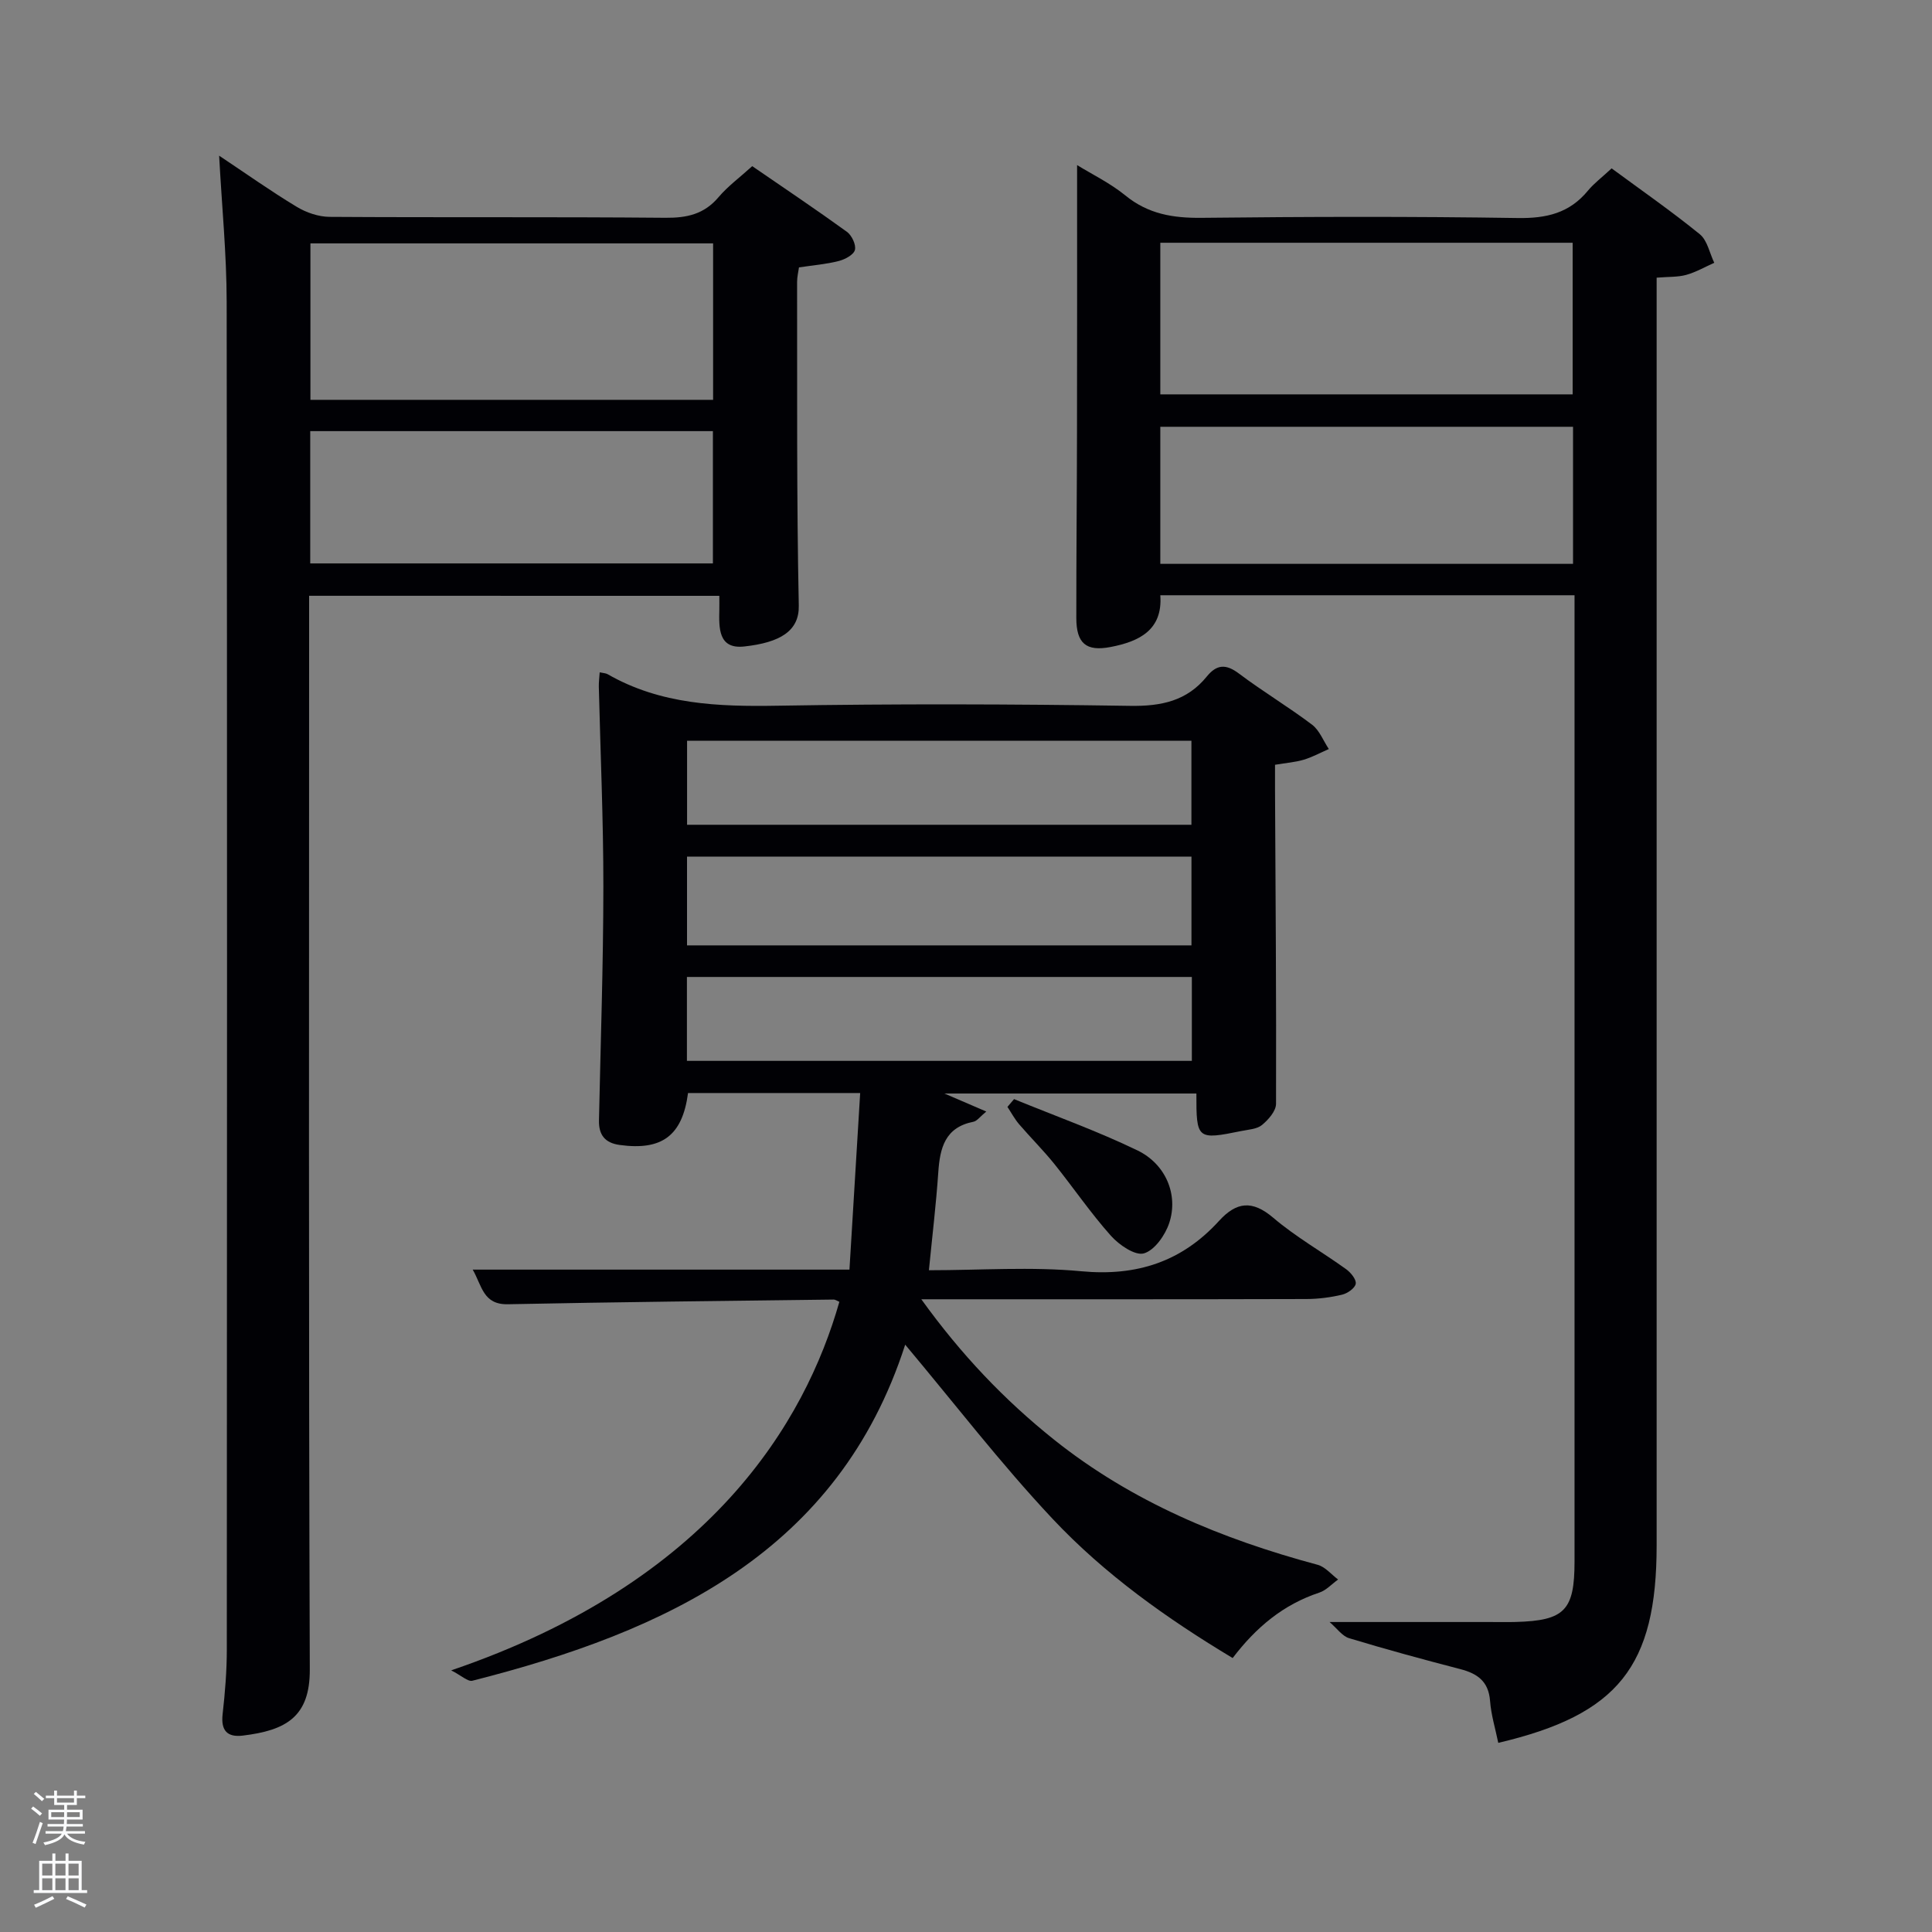 <svg enable-background="new 0 0 400 400" viewBox="0 0 400 400" xmlns="http://www.w3.org/2000/svg"><rect x="0" y="0" width="400" height="400" fill="#808080" stroke="none"/><path d="m6.44 374.46.42-.45c.65.47 1.27.95 1.85 1.44l-.45.49c-.65-.56-1.25-1.06-1.82-1.48m.93 7.33-.63-.26c.55-1.36 1.05-2.8 1.52-4.33.19.1.38.19.59.27-.46 1.29-.95 2.73-1.48 4.32m-.38-10.38.44-.42c.43.34 1.01.82 1.74 1.44l-.49.49c-.53-.51-1.09-1.01-1.69-1.51m2.5.35h1.72v-1.04h.59v1.04h3.52v-1.04h.59v1.04h1.75v.53h-1.75v1.42h-2.03v.97h3.22v2.03h-3.24c0 .35-.01.66-.03.93h3.32v.53h-3.37c-.03.27-.08.58-.15.94h3.96v.53h-3.71c.67.92 1.93 1.48 3.79 1.68-.13.24-.23.44-.29.59-2.13-.38-3.48-1.08-4.04-2.12-.43.97-1.77 1.72-4.03 2.23-.09-.19-.2-.37-.33-.55 2.1-.42 3.37-1.03 3.81-1.83h-3.36v-.53h3.58c.08-.29.13-.61.16-.94h-3.33v-.53h3.39c.02-.27.04-.58.04-.93h-3.23v-2.03h3.25v-.97h-2.07v-1.42h-1.73zm1.12 3.44v1h2.65c.01-.3.02-.44.02-.4v-.25-.35zm1.19-2h3.52v-.91h-3.52zm4.71 2h-2.63v.59c0 .15-.01.28-.01.4h2.64z" fill="#fafbfc"/><path d="m13.56 383.74h.63v1.52h2.72v6.07h1.13v.6h-11.06v-.6h1.13v-6.07h2.73v-1.52h.63v1.52h2.1v-1.52zm-2.69 8.83.38.56c-1.24.63-2.53 1.25-3.85 1.85-.1-.21-.21-.42-.34-.63 1.36-.55 2.63-1.15 3.81-1.78m-2.13-4.27h2.1v-2.45h-2.1zm0 3.04h2.1v-2.46h-2.1zm2.72-3.04h2.1v-2.45h-2.1zm0 3.04h2.1v-2.46h-2.1zm6.07 3.6c-1.41-.71-2.7-1.3-3.86-1.78l.35-.56c1.45.62 2.75 1.19 3.88 1.72zm-1.25-9.09h-2.1v2.45h2.1zm-2.09 5.49h2.1v-2.46h-2.1z" fill="#fafbfc"/><g fill="#010105"><path d="m93.41 345.83c53.77-18.3 73.29-51.44 80.37-76.3-.39-.16-.8-.47-1.21-.47-22.47.28-44.94.51-67.41.97-5.15.11-5.36-3.81-7.29-7.17h78c.74-12.18 1.47-24.19 2.22-36.56-12.54 0-24.1 0-35.64 0-1.17 8.84-5.4 11.96-14.17 10.75-3.04-.42-4.33-2.09-4.27-5.06.34-16.13.9-32.27.91-48.4.01-13.81-.61-27.61-.94-41.42-.02-.95.11-1.9.18-2.97.72.16 1.25.16 1.65.39 10.98 6.3 22.91 6.73 35.21 6.52 24.32-.41 48.66-.34 72.98.03 6.44.1 11.74-1.01 15.85-6.07 2.07-2.55 3.98-2.64 6.67-.61 4.91 3.7 10.22 6.87 15.13 10.58 1.54 1.17 2.33 3.33 3.47 5.04-1.72.75-3.4 1.67-5.19 2.21-1.73.52-3.58.65-5.95 1.05 0 1.64-.01 3.44 0 5.23.11 21.66.28 43.31.21 64.97-.01 1.5-1.59 3.29-2.91 4.38-1.04.86-2.79.94-4.25 1.24-9.2 1.87-9.35 1.74-9.33-7.76-17.39 0-34.79 0-52.17 0 2.64 1.13 5.36 2.31 8.67 3.73-1.27 1.04-1.9 1.96-2.67 2.12-5.89 1.16-6.93 5.43-7.27 10.5-.45 6.58-1.24 13.13-1.94 20.24 10.67 0 21.2-.77 31.56.21 11.51 1.08 20.83-2 28.5-10.42 3.62-3.97 6.88-4.36 11.24-.65 4.66 3.97 10.08 7.04 15.08 10.64.96.69 2.14 2.13 1.99 3.02-.15.91-1.71 2-2.83 2.26-2.4.57-4.91.89-7.38.9-24.48.07-48.97.05-73.47.05-1.77 0-3.54 0-6.26 0 8.25 11.46 17.22 20.87 27.5 29.08 16.16 12.89 34.77 20.58 54.54 25.89 1.58.42 2.84 2 4.25 3.05-1.3.93-2.47 2.25-3.91 2.72-7.4 2.45-13.05 7.14-17.92 13.54-13.61-8.17-26.52-17.35-37.33-28.87-10.75-11.45-20.36-23.97-30.47-36.01-13.83 42.86-49.32 59.35-89.62 69.58-.93.22-2.25-1.07-4.38-2.15zm48.83-150.1h104.44c0-6.32 0-12.37 0-18.38-35.02 0-69.72 0-104.44 0zm104.43-24.97c0-6.03 0-11.74 0-17.39-35.03 0-69.73 0-104.42 0v17.39zm-104.45 48.88h104.54c0-5.96 0-11.56 0-17.37-34.93 0-69.63 0-104.54 0z"/><path d="m223 34.18c3.08 1.9 6.85 3.72 10.01 6.3 4.71 3.84 9.85 4.68 15.74 4.62 21.83-.24 43.66-.3 65.49.04 5.93.09 10.69-1.01 14.51-5.65 1.25-1.52 2.88-2.73 4.92-4.63 6.15 4.53 12.38 8.86 18.25 13.63 1.57 1.28 2.03 3.91 3 5.92-1.93.86-3.79 1.94-5.8 2.5-1.71.48-3.6.37-6.13.58v5.97 256.46c0 25.09-7.96 35.09-32.79 40.92-.59-2.9-1.48-5.77-1.7-8.69-.31-4.04-2.61-5.66-6.17-6.58-7.7-2-15.39-4.09-23.01-6.4-1.43-.43-2.5-2.02-4.05-3.35h33.07c1.83 0 3.67.04 5.5-.01 10.1-.28 12.15-2.4 12.15-12.5 0-64.66 0-129.31 0-193.97 0-1.95 0-3.91 0-6.1-28.75 0-57.02 0-85.76 0 .53 7.2-4.37 9.57-10.27 10.71-5.11.99-7.12-.76-7.12-6.02-.01-12.83.12-25.66.14-38.49.04-18.29.02-36.59.02-55.26zm17.23 47.47h85.37c0-10.74 0-21.12 0-31.39-28.65 0-56.9 0-85.37 0zm0 35.09h85.45c0-9.64 0-19.02 0-28.38-28.68 0-57.05 0-85.45 0z"/><path d="m64 123.35v6.32c0 71.99-.12 143.99.14 215.98.04 9.81-4.92 12.61-13.9 13.69-3.2.38-4.53-1.06-4.15-4.43.5-4.45.87-8.95.87-13.42.05-92.99.08-185.98-.03-278.97-.01-9.9-1-19.8-1.56-30.29 5.55 3.7 10.68 7.34 16.05 10.58 1.99 1.21 4.55 2.08 6.85 2.09 23.16.15 46.33-.02 69.49.19 4.46.04 8.02-.74 11-4.26 1.91-2.26 4.37-4.06 6.98-6.43 6.58 4.52 13.17 8.94 19.6 13.59 1.01.73 1.94 2.69 1.66 3.76-.26 1.01-2.06 1.96-3.35 2.29-2.56.66-5.23.87-8.23 1.32-.12.86-.39 1.94-.39 3.03.04 22.33-.11 44.66.35 66.99.11 5.21-3.78 7.65-11.32 8.47-5.38.58-5.21-3.87-5.13-7.65.02-.83 0-1.65 0-2.84-28.21-.01-56.27-.01-84.93-.01zm83.64-40.57c0-11.11 0-21.82 0-32.39-28.06 0-55.76 0-83.37 0v32.39zm-83.41 33.87h83.37c0-9.4 0-18.45 0-27.39-27.98 0-55.56 0-83.37 0z"/><path d="m209.95 227.56c8.53 3.49 17.24 6.61 25.53 10.61 5.91 2.85 8.52 9.22 6.6 15.03-.83 2.52-3.04 5.67-5.25 6.3-1.83.52-5.15-1.76-6.84-3.66-4.19-4.7-7.76-9.95-11.71-14.87-2.29-2.84-4.9-5.43-7.28-8.2-.93-1.09-1.62-2.39-2.42-3.6.45-.54.91-1.07 1.37-1.61z"/></g></svg>